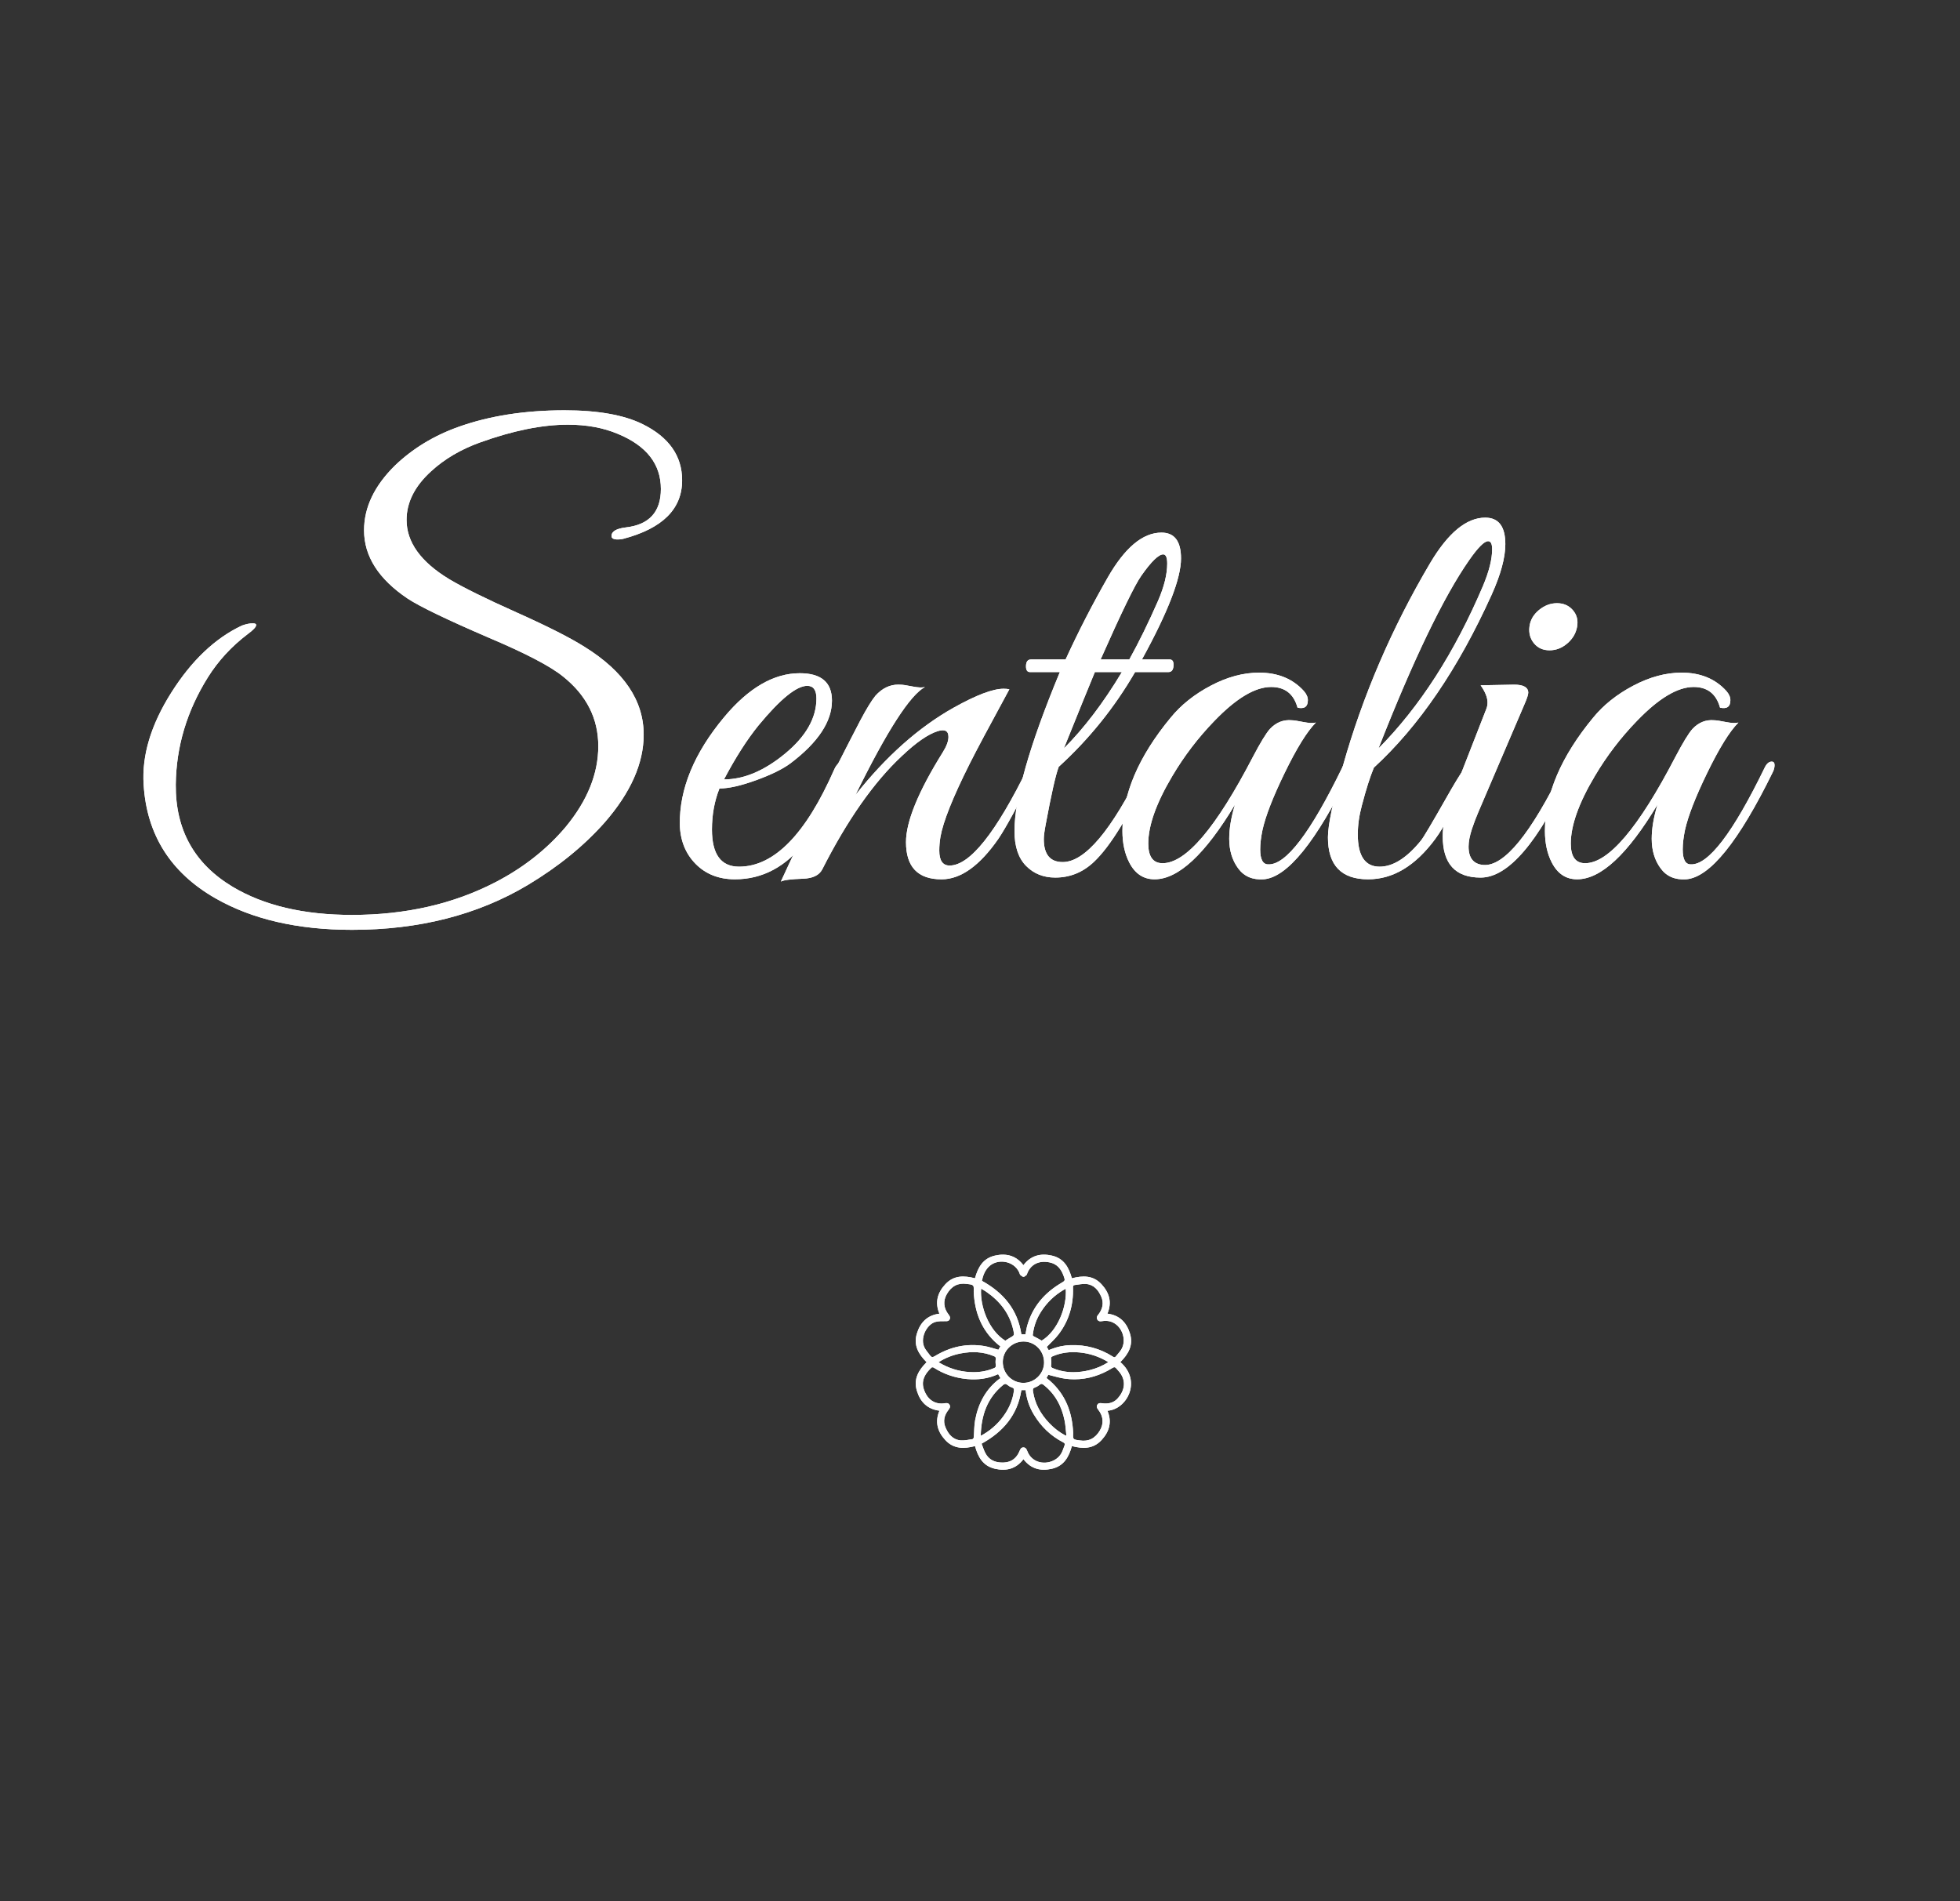 <?xml version="1.0" encoding="utf-8"?>
<!-- Generator: Adobe Illustrator 24.1.0, SVG Export Plug-In . SVG Version: 6.00 Build 0)  -->
<svg version="1.1" id="Calque_1" xmlns="http://www.w3.org/2000/svg" xmlns:xlink="http://www.w3.org/1999/xlink" x="0px" y="0px"
	 viewBox="0 0 1422.28 1379.89" style="enable-background:new 0 0 1422.28 1379.89;" xml:space="preserve">
<rect x="0" y="0" width="1422.28" height="1379.89" fill="#333333" stroke="none"/>
<style type="text/css">
	.st0{clip-path:url(#SVGID_2_);fill:#FFFFFF;}
	.st1{clip-path:url(#SVGID_4_);fill:#FFFFFF;}
	.st2{clip-path:url(#SVGID_6_);fill:#FFFFFF;}
	.st3{clip-path:url(#SVGID_8_);fill:#FFFFFF;}
	.st4{clip-path:url(#SVGID_10_);fill:#FFFFFF;}
	.st5{clip-path:url(#SVGID_12_);fill:#FFFFFF;}
	.st6{clip-path:url(#SVGID_14_);fill:#FFFFFF;}
	.st7{clip-path:url(#SVGID_16_);fill:#FFFFFF;}
	.st8{clip-path:url(#SVGID_18_);fill:#FFFFFF;}
</style>
<g>
	<g>
		<defs>
			<path id="SVGID_1_" d="M332.5,309.87c-17.77,6.38-33.05,15.68-45.83,27.91c-14.98,14.73-22.49,30.41-22.49,47.08
				c0,18.88,10.55,35.39,31.66,49.58c8.89,5.83,28.48,15.27,58.76,28.32c26.92,11.4,44.98,20.83,54.14,28.33
				c16.95,13.61,25.41,30.41,25.41,50.41c0,20-7.9,39.58-23.74,58.73c-13.61,16.11-30.55,29.46-50.82,39.99
				c-30.55,15.83-65.27,23.77-104.14,23.77c-34.99,0-63.89-6.82-86.66-20.42c-27.77-16.67-41.52-41.39-41.24-74.16
				c0.28-27.48,8.05-53.45,23.33-77.89c7.5-11.94,17.08-22.36,28.76-31.25c4.17-3.05,6.24-5.28,6.24-6.66
				c0-0.85-0.84-1.25-2.49-1.25c-2.22,0-4.86,0.54-7.91,1.66c-19.45,9.17-36.53,25.41-51.25,48.74
				c-14.72,23.33-21.38,45.55-20,66.65c2.22,36.4,19.59,63.89,52.07,82.5c26.67,15.26,59.71,22.9,99.16,22.9
				c48.59,0,91.08-10.81,127.47-32.5c22.21-13.32,40.83-28.46,55.83-45.4c18.88-21.67,28.33-42.91,28.33-63.75
				c0-24.72-14.32-45.97-42.91-63.73c-10.56-6.67-27.02-15.01-49.38-25c-22.35-9.99-38.67-18.05-48.94-24.18
				c-20.55-12.49-30.83-26.78-30.83-42.9c0-12.77,5.97-24.58,17.91-35.42c9.71-8.88,21.51-15.82,35.4-20.82
				c23.89-8.61,45.14-12.91,63.75-12.91c13.6,0,25.69,2.23,36.24,6.67c20.82,8.6,31.25,21.93,31.25,39.98
				c0,16.65-8.48,25.97-25.41,27.91c-6.95,0.84-10.43,2.92-10.43,6.26c0,1.66,1.53,2.49,4.59,2.49c1.39,0,2.64-0.13,3.76-0.42
				c28.6-7.5,42.9-21.66,42.9-42.49c0-17.77-9.58-31.37-28.74-40.82c-13.6-6.67-32.48-10.01-56.66-10.01
				C380.68,297.78,355,301.81,332.5,309.87"/>
		</defs>
		<use xlink:href="#SVGID_1_"  style="overflow:visible;fill:#FFFFFF;"/>
		<clipPath id="SVGID_2_">
			<use xlink:href="#SVGID_1_"  style="overflow:visible;"/>
		</clipPath>
		<rect x="102.82" y="297.78" class="st0" width="392.14" height="377.02"/>
	</g>
	<g>
		<defs>
			<path id="SVGID_3_" d="M550.38,526.49c15.82-19.17,27.63-28.76,35.4-28.76c4.45,0,6.67,3.07,6.67,9.18
				c0,14.16-7.58,27.48-22.7,39.98c-15.14,12.5-29.95,18.75-44.37,18.75C533.72,549.81,542.05,536.78,550.38,526.49 M525.38,520.56
				c-21.67,26.04-32.36,51.94-32.07,77.69c0.27,11.64,4.1,21.19,11.45,28.68c7.35,7.47,16.88,11.21,28.53,11.21
				c20.01,0,37.09-9.13,51.25-27.36c7.22-9.39,16.67-26.67,28.33-51.83c0.84-1.92,1.25-3.17,1.25-3.73c0-1.66-0.69-2.48-2.1-2.48
				c-2.79,0-5.02,1.92-6.69,5.77c-20.63,46.97-43.66,70.46-69.03,70.46c-13.11,0-19.67-8.97-19.67-26.92
				c0-10.76,1.8-20.7,5.44-29.82c6.69,0,15.55-2,26.58-6c11.03-4.01,19.32-8.08,24.91-12.23c20.09-15.18,30.15-30.36,30.15-45.54
				c0-13.24-7.79-19.88-23.34-19.88C561.48,488.58,543.15,499.24,525.38,520.56"/>
		</defs>
		<use xlink:href="#SVGID_3_"  style="overflow:visible;fill:#FFFFFF;"/>
		<clipPath id="SVGID_4_">
			<use xlink:href="#SVGID_3_"  style="overflow:visible;"/>
		</clipPath>
		<rect x="493.02" y="488.58" class="st1" width="121.1" height="149.56"/>
	</g>
	<g>
		<defs>
			<path id="SVGID_5_" d="M635.35,504.82c-2.77,3.33-6.52,9.45-11.23,18.34c-22.8,43.88-41.95,82.76-57.5,116.64
				c1.94-1.11,7.35-1.8,16.24-2.1c6.94-0.27,11.53-2.49,13.75-6.65c18.33-36.11,37.63-63.59,57.91-82.48
				c10.26-9.73,18.88-15.7,25.82-17.91c5.28-1.67,7.91-0.29,7.91,4.14c0,3.05-1.38,6.78-4.15,11.2
				c-17.78,28.52-26.66,50.23-26.66,65.17c0,17.98,8.61,26.98,25.81,26.98c13.89,0,27.64-9.82,41.26-29.45
				c5.56-8.28,14.29-24.31,26.25-48.09c0.84-1.65,1.25-3.45,1.25-5.39s-0.56-2.92-1.66-2.92c-1.41,0-2.79,1.41-4.17,4.17
				c-23.34,47.78-42.37,71.67-57.09,71.67c-4.99,0-7.5-3.6-7.5-10.79c0-3.33,0.28-6.65,0.84-9.99c1.94-11.05,9.02-28.77,21.24-53.14
				c4.72-9.41,14.3-27.39,28.76-53.97c-1.11-0.27-2.51-0.41-4.17-0.41c-7.79,0-19.86,4.58-36.25,13.75
				c-25.27,14.16-49,35.26-71.23,63.32c22.77-46.39,39.57-72.49,50.41-78.33c-1.95,0.56-5,0.41-9.17-0.41
				c-4.17-0.82-6.95-1.26-8.33-1.26c-0.6-0.04-1.19-0.07-1.78-0.07C645.69,496.84,640.18,499.49,635.35,504.82"/>
		</defs>
		<use xlink:href="#SVGID_5_"  style="overflow:visible;fill:#FFFFFF;"/>
		<clipPath id="SVGID_6_">
			<use xlink:href="#SVGID_5_"  style="overflow:visible;"/>
		</clipPath>
		<rect x="566.62" y="496.84" class="st2" width="185.38" height="142.97"/>
	</g>
	<g>
		<defs>
			<path id="SVGID_7_" d="M794.49,487.75h19.59c-13.34,22.23-27.36,40.68-42.08,55.4C782.83,516.22,790.34,497.74,794.49,487.75
				 M828.24,417.75c7.22-10.26,12.5-15.41,15.83-15.41c1.95,0,2.92,2.23,2.92,6.66c0,7.79-2.23,16.81-6.67,27.08
				c-6.94,15.83-13.88,29.99-20.82,42.49h-20.83C813.67,444.71,823.51,424.42,828.24,417.75 M803.65,419.42
				c-10.81,18.9-20.97,38.61-30.4,59.16h-25c-2.51,0-3.74,1.67-3.74,5c0,2.79,0.97,4.17,2.91,4.17h21.67
				c-21.93,52.76-32.92,91.23-32.92,115.39c0,11.12,2.79,19.52,8.35,25.21c5.55,5.69,12.63,8.53,21.24,8.53
				c10.83,0,20.26-3.89,28.33-11.66c11.66-11.11,25.12-33.04,40.41-65.82c0.82-1.67,1.25-3.18,1.25-4.59c0-1.66-0.57-2.51-1.66-2.51
				c-1.95,0-3.62,1.55-5,4.59c-22.49,45.82-41.8,68.74-57.92,68.74c-9.16,0-13.73-5.53-13.73-16.65c0-2.22,0.42-5.55,1.25-9.99
				c4.17-22.51,7.35-36.66,9.58-42.5c21.95-20,40.41-42.9,55.41-68.74h24.15c2.52,0,3.76-1.8,3.76-5.43c0-2.49-0.98-3.74-2.91-3.74
				h-20.01c18.9-34.43,28.34-58.88,28.34-73.31c0-12.51-4.74-18.74-14.19-18.74C829.2,386.53,816.16,397.49,803.65,419.42"/>
		</defs>
		<use xlink:href="#SVGID_7_"  style="overflow:visible;fill:#FFFFFF;"/>
		<clipPath id="SVGID_8_">
			<use xlink:href="#SVGID_7_"  style="overflow:visible;"/>
		</clipPath>
		<rect x="736.16" y="386.53" class="st3" width="120.83" height="250.36"/>
	</g>
	<g>
		<defs>
			<path id="SVGID_9_" d="M878.63,497.59c-11.94,6.29-21.64,14.03-29.15,23.25c-23.33,28.21-34.99,55.59-34.99,82.1
				c0,8.94,1.67,16.61,4.99,23.05c4.17,8.09,10.28,12.15,18.33,12.15c17.22,0,36.66-18.05,58.33-54.17
				c-2.79,9.24-4.15,17.5-4.15,24.76c0,8.41,2.14,15.55,6.45,21.42c4.3,5.88,10.47,8.53,18.54,7.99
				c17.21-1.39,38.18-27.35,62.91-77.87c0.82-1.67,1.23-3.34,1.23-5.03c0-1.67-0.69-2.51-2.07-2.51c-1.95,0-3.61,1.39-5,4.19
				c-23.05,47.47-40.96,70.94-53.74,70.38c-3.9,0-5.84-3.61-5.84-10.84c0-4.17,0.57-8.89,1.67-14.16
				c2.22-10.01,7.5-23.61,15.83-40.83c8.88-18.34,16.52-30.68,22.92-37.09c-1.95,0.56-5,0.42-9.17-0.4
				c-4.17-0.84-6.94-1.26-8.33-1.26c-6.1-0.56-11.39,1.54-15.83,6.28c-2.79,3.07-6.94,9.91-12.5,20.5
				c-26.66,51.3-48.46,76.96-65.41,76.96c-6.94,0-10.4-4.76-10.4-14.26c0-13.12,5.83-29.49,17.49-49.06
				c8.61-14.54,18.75-27.81,30.4-39.85c15.84-16.49,29.59-24.73,41.26-24.73c9.99,0,16.39,5,19.16,15.01c5,1.11,7.5-0.69,7.5-5.43
				c0-2.22-0.98-4.45-2.92-6.66c-8.04-8.89-18.9-13.32-32.5-13.32C902.24,488.17,890.56,491.3,878.63,497.59"/>
		</defs>
		<use xlink:href="#SVGID_9_"  style="overflow:visible;fill:#FFFFFF;"/>
		<clipPath id="SVGID_10_">
			<use xlink:href="#SVGID_9_"  style="overflow:visible;"/>
		</clipPath>
		<rect x="814.49" y="488.17" class="st4" width="166.63" height="150.52"/>
	</g>
	<g>
		<defs>
			<path id="SVGID_11_" d="M1066.11,406.5c6.38-9.16,10.97-13.75,13.75-13.75c1.94,0,2.92,1.95,2.92,5.85
				c0,7.22-2.23,16.11-6.66,26.65c-20.55,48.33-45.82,87.65-75.82,117.9C1025.56,478.72,1047.5,433.17,1066.11,406.5
				 M1037.79,408.65c-27.79,47.01-48.9,96.11-63.34,147.29c-7.22,25.6-10.83,42.83-10.83,51.75c0,20.3,9.71,30.45,29.17,30.45
				c18.05,0,34.29-9.77,48.73-29.31c6.4-8.65,15.15-25.11,26.26-49.39c0.84-1.96,1.23-3.36,1.23-4.19c0-1.67-0.54-2.51-1.65-2.51
				c-1.96,0-7.8,8.56-17.5,25.69c-10.84,19.1-17.08,29.62-18.75,31.58c-10.27,12.65-20.28,18.96-29.99,18.96
				c-10.56,0-15.84-7.8-15.84-23.39c0-6.7,0.98-13.67,2.92-20.91c3.05-11.69,5.97-20.9,8.76-27.59
				c32.76-30.1,61.24-71.89,85.4-125.38c6.66-14.77,9.99-27.03,9.99-36.8c0-12.81-4.86-19.23-14.58-19.23
				C1064.16,375.67,1050.83,386.66,1037.79,408.65"/>
		</defs>
		<use xlink:href="#SVGID_11_"  style="overflow:visible;fill:#FFFFFF;"/>
		<clipPath id="SVGID_12_">
			<use xlink:href="#SVGID_11_"  style="overflow:visible;"/>
		</clipPath>
		<rect x="963.63" y="375.67" class="st5" width="128.73" height="262.47"/>
	</g>
	<g>
		<defs>
			<path id="SVGID_13_" d="M1097.34,496.9l-22.92,0.44c3.33,4.71,5,8.86,5,12.49c0,1.66-0.28,3.18-0.84,4.58l-26.67,68.33
				c-3.32,8.61-4.99,16.67-4.99,24.16c0,20,9.17,29.99,27.49,29.99c20,0,41.8-25.41,65.41-76.23c0.84-1.66,1.26-3.32,1.26-5
				c0-1.94-0.69-2.91-2.1-2.91c-1.66,0-3.18,1.38-4.56,4.15c-23.62,48.33-42.93,71.95-57.92,70.83c-7.22-0.54-10.83-5-10.83-13.34
				c0-3.6,0.84-7.91,2.49-12.91c1.39-4.17,2.93-8.2,4.59-12.09l33.33-77.91c1.94-4.43,2.91-7.35,2.91-8.74
				c0-3.9-3.44-5.87-10.27-5.87C1098.29,496.88,1097.82,496.89,1097.34,496.9 M1116.72,442.75c-4.02,3.33-6.32,7.36-6.87,12.09
				c-0.57,4.72,0.56,8.74,3.33,12.08c2.77,3.34,6.53,5.02,11.25,5.02s9.02-1.67,12.91-5.02c3.89-3.33,6.25-7.35,7.09-12.08
				c0.84-4.72-0.21-8.76-3.13-12.09c-2.91-3.32-6.74-4.99-11.45-4.99C1125.12,437.76,1120.74,439.43,1116.72,442.75"/>
		</defs>
		<use xlink:href="#SVGID_13_"  style="overflow:visible;fill:#FFFFFF;"/>
		<clipPath id="SVGID_14_">
			<use xlink:href="#SVGID_13_"  style="overflow:visible;"/>
		</clipPath>
		<rect x="1046.93" y="437.76" class="st6" width="98.33" height="199.12"/>
	</g>
	<g>
		<defs>
			<path id="SVGID_15_" d="M1185.24,497.59c-11.94,6.29-21.66,14.03-29.17,23.25c-23.31,28.21-34.99,55.59-34.99,82.1
				c0,8.94,1.67,16.61,4.99,23.05c4.18,8.09,10.28,12.15,18.34,12.15c17.22,0,36.66-18.05,58.33-54.17
				c-2.79,9.24-4.17,17.5-4.17,24.76c0,8.41,2.14,15.55,6.45,21.42c4.3,5.88,10.48,8.53,18.55,7.99
				c17.21-1.39,38.16-27.35,62.9-77.87c0.82-1.67,1.25-3.34,1.25-5.03c0-1.67-0.69-2.51-2.08-2.51c-1.94,0-3.6,1.39-5,4.19
				c-23.05,47.47-40.96,70.94-53.74,70.38c-3.89,0-5.83-3.61-5.83-10.84c0-4.17,0.56-8.89,1.66-14.16
				c2.23-10.01,7.5-23.61,15.84-40.83c8.88-18.34,16.51-30.68,22.92-37.09c-1.95,0.56-5,0.42-9.18-0.4
				c-4.17-0.84-6.93-1.26-8.33-1.26c-6.1-0.56-11.37,1.54-15.82,6.28c-2.79,3.07-6.94,9.91-12.51,20.5
				c-26.65,51.3-48.46,76.96-65.39,76.96c-6.95,0-10.42-4.76-10.42-14.26c0-13.12,5.83-29.49,17.5-49.06
				c8.61-14.54,18.75-27.81,30.4-39.85c15.84-16.49,29.58-24.73,41.26-24.73c9.99,0,16.39,5,19.15,15.01
				c5.02,1.11,7.51-0.69,7.51-5.43c0-2.22-0.98-4.45-2.92-6.66c-8.05-8.89-18.9-13.32-32.5-13.32
				C1208.84,488.17,1197.17,491.3,1185.24,497.59"/>
		</defs>
		<use xlink:href="#SVGID_15_"  style="overflow:visible;fill:#FFFFFF;"/>
		<clipPath id="SVGID_16_">
			<use xlink:href="#SVGID_15_"  style="overflow:visible;"/>
		</clipPath>
		<rect x="1121.08" y="488.17" class="st7" width="166.64" height="150.52"/>
	</g>
</g>
<g>
	<defs>
		<path id="SVGID_17_" d="M714.95,1054.4c-1.09-2.14-1.79-4.47-2.66-6.67c15.75-8.69,26.16-20.91,28.87-38.9h3.09
			c0.68,6.37,2.67,12.27,5.95,17.72c5.22,8.69,12.25,15.51,21.28,20.18c1.1,0.57,1.44,1.15,1.02,2.23
			c-0.77,1.95-1.35,4.02-2.39,5.84c-3.64,6.39-13.03,8.66-19.32,4.81c-2.59-1.59-4.35-3.87-5.41-6.69
			c-0.51-1.36-1.18-2.51-2.81-2.48c-1.55,0.03-2.15,1.18-2.66,2.45c-2.03,5.07-5.68,8.17-11.23,8.48c-0.45,0.03-0.89,0.04-1.34,0.04
			C722.08,1061.4,717.58,1059.57,714.95,1054.4 M727.94,1005.08c1.13-0.92,1.9-0.98,3.03-0.05c0.98,0.81,2.16,1.52,3.37,1.91
			c1.53,0.5,1.55,1.39,1.37,2.7c-0.79,5.62-2.8,10.77-5.82,15.54c-4.17,6.57-9.6,11.83-16.3,15.79c-0.5,0.3-1.02,0.56-1.92,1.03
			C712.03,1027.17,716.34,1014.54,727.94,1005.08 M761.51,1032.92c-6.28-6.58-10.6-14.17-11.92-23.3c-0.2-1.36-0.04-2.17,1.42-2.68
			c1.25-0.44,2.48-1.16,3.49-2.02c1.09-0.93,1.79-0.67,2.76,0.1c8.51,6.67,13.19,15.62,15.28,26.01c0.7,3.47,0.86,7.05,1.26,10.58
			c-0.2,0.07-0.4,0.13-0.61,0.2C768.81,1039.5,764.94,1036.5,761.51,1032.92 M672.05,1011.95c-3.93-7.03-3.11-12.91,3.96-19.5
			c0.27-0.25,1.12-0.2,1.48,0.04c7.43,4.79,15.57,7.53,24.33,8.33c7.71,0.71,15.24-0.23,22.49-3.55c0.57,0.99,1.05,1.83,1.72,3.01
			c-0.22,0.09-0.5,0.16-0.72,0.31c-10.02,7.59-15.43,17.95-17.7,30.04c-0.76,4.06-0.63,8.28-0.98,12.42
			c-0.04,0.49-0.49,1.31-0.85,1.36c-2.87,0.41-5.81,1.14-8.64,0.91c-5.73-0.48-8.96-4.48-11.03-9.38c-1.95-4.6-0.89-8.92,2.16-12.76
			c0.89-1.14,1.58-2.27,0.76-3.68c-0.83-1.42-2.14-1.34-3.57-1.1c-0.79,0.13-1.57,0.2-2.34,0.2
			C678.49,1018.6,674.43,1016.21,672.05,1011.95 M807.29,992.74c1.18-0.74,1.87-0.72,2.7,0.31c0.78,0.97,1.68,1.84,2.45,2.82
			c5.25,6.7,3.35,13.86-1.52,19.13c-2.99,3.24-6.97,3.99-11.21,3.37c-1.39-0.21-2.63-0.23-3.43,1.1c-0.8,1.33-0.24,2.45,0.63,3.55
			c3.77,4.8,4.18,10.09,1.22,15.13c-3.38,5.76-8.29,8.22-14.53,7.21c-1.54-0.25-3.54-0.26-4.43-1.21c-0.79-0.86-0.38-2.87-0.45-4.37
			c-0.64-14.8-5.51-27.71-16.86-37.72c-0.77-0.68-1.59-1.29-2.41-1.95c0.1-0.25,0.16-0.46,0.26-0.64c0.4-0.7,0.82-1.39,1.03-1.74
			c4.22,1,8.19,2.32,12.27,2.84c2.23,0.29,4.44,0.43,6.61,0.43C789.45,1000.99,798.69,998.1,807.29,992.74 M764.05,992.93
			c-1.04-0.43-1.5-0.85-1.32-2.12c0.22-1.53,0.18-3.15-0.02-4.7c-0.13-1.06,0.24-1.42,1.09-1.79c6.27-2.75,12.84-3.45,19.57-2.81
			c7.39,0.7,14.27,2.98,20.9,7.04c-4.34,2.77-8.76,4.59-13.45,5.76c-3.99,0.99-7.97,1.54-11.91,1.54
			C773.91,995.86,768.94,994.97,764.05,992.93 M703.53,995.74c-7.98-0.49-15.38-2.84-22.49-7.15c5.16-3.27,10.49-5.3,16.16-6.38
			c8.2-1.58,16.27-1.28,24.08,2.01c1.06,0.44,1.47,0.9,1.29,2.14c-0.22,1.49-0.2,3.04,0.01,4.53c0.16,1.18-0.28,1.59-1.25,2
			c-4.81,2.06-9.8,2.94-14.92,2.94C705.45,995.82,704.49,995.79,703.53,995.74 M742.52,1003.59c-8.3-0.06-14.9-6.86-14.84-15.27
			c0.07-8.18,6.93-14.84,15.2-14.75c8.29,0.1,14.84,6.91,14.76,15.35c-0.08,8.06-6.86,14.67-15,14.67
			C742.59,1003.59,742.55,1003.59,742.52,1003.59 M750.16,969.81c-1.13-0.55-0.65-1.37-0.56-2.07c0.7-5.68,2.73-10.89,5.78-15.71
			c4.15-6.57,9.58-11.84,16.26-15.82c0.5-0.3,1.04-0.57,1.73-0.93c0.95,12.72-5.59,30.41-17.45,37.66
			C753.96,971.85,752.1,970.75,750.16,969.81 M711.94,935.2c1.28,0.77,2.5,1.42,3.64,2.2c10.02,6.87,17.09,15.84,19.74,27.92
			c0.02,0.06,0.03,0.11,0.05,0.16c0.74,3.62,0.73,3.6-2.43,5.35c-1.18,0.65-2.28,1.45-3.41,2.18
			C717.51,965.66,711,947.99,711.94,935.2 M759.6,977.46c2.93-3.06,6.01-5.77,8.46-8.96c7.67-10.01,10.96-21.49,10.56-34.04
			c-0.04-1.12,0.13-1.77,1.31-1.89c2.73-0.28,5.5-0.98,8.18-0.76c5.67,0.47,8.88,4.4,11,9.22c2.01,4.58,1,8.9-1.96,12.81
			c-0.16,0.22-0.34,0.42-0.51,0.63c-0.81,1.03-1.05,2.15-0.3,3.3c0.71,1.1,1.8,1.28,3.01,1.07c2.9-0.53,5.73-0.31,8.4,1
			c6.8,3.33,9.82,12.82,6.02,19.35c-1.1,1.89-2.72,3.48-4.09,5.22c-0.63,0.8-1.23,0.72-2.06,0.18c-9.36-5.96-19.61-8.73-30.7-8.39
			c-5.03,0.15-9.87,1.19-14.53,3.08c-0.44,0.18-0.88,0.35-1.41,0.57C760.43,978.91,759.93,978.03,759.6,977.46 M689.01,957.7
			c0.81-1.31,0.29-2.44-0.59-3.55c-3.75-4.78-4.21-10.01-1.35-14.97c3.35-5.83,8.16-8.33,14.43-7.41c1.6,0.23,3.66,0.24,4.59,1.22
			c0.83,0.88,0.42,2.95,0.49,4.51c0.68,14.8,5.56,27.7,16.95,37.67c0.73,0.64,1.51,1.22,2.39,1.92c-0.57,0.97-1.05,1.81-1.43,2.47
			c-3.48-0.94-6.81-2.13-10.24-2.7c-12.88-2.13-24.86,0.59-35.94,7.35c-1.47,0.9-2.36,0.89-3.33-0.44c-1.24-1.7-2.66-3.29-3.74-5.09
			c-4.23-7.03,1.11-17.58,7.6-19.32c2.19-0.58,4.58-0.57,6.87-0.54c0.24,0.01,0.48,0.01,0.71,0.01
			C687.47,958.84,688.38,958.71,689.01,957.7 M712.54,929.54c0.7-3.63,1.98-7.05,4.55-9.83c6.44-6.95,18.88-4.78,22.6,3.93
			c0.24,0.55,0.31,1.26,0.71,1.62c0.67,0.61,1.53,1.34,2.34,1.37c0.72,0.02,1.47-0.84,2.18-1.35c0.16-0.11,0.22-0.37,0.29-0.57
			c2.17-6.33,7.85-10.33,16.41-8.57c5.55,1.14,8.43,4.91,10.21,9.85c1.23,3.42,1.17,3.38-1.91,5.22
			c-12.01,7.15-20.59,17.06-24.47,30.69c-0.59,2.07-0.87,4.23-1.31,6.41h-2.98C738.47,950.33,728.06,938.11,712.54,929.54
			 M721.98,911.23c-8.72,2-12.34,8.6-14.48,16.45c-7.94-2.05-15.4-2.23-21.46,4.29c-5.78,6.2-7.77,13.23-4.35,21.4
			c-8.85,1.13-13.92,6.41-16.38,14.51c-2.59,8.54,1.35,14.97,7.08,20.71c-5.87,5.85-9.65,12.28-7.05,20.77
			c2.47,8.08,7.59,13.32,16.36,14.43c-3.43,8.19-1.42,15.17,4.3,21.34c6.09,6.56,13.61,6.41,21.52,4.34
			c2.16,7.9,5.79,14.44,14.44,16.44c8.25,1.9,15.34,0.12,20.7-6.94c5.4,7.07,12.45,8.82,20.65,6.95c8.73-1.99,12.34-8.6,14.5-16.45
			c7.95,2.06,15.42,2.21,21.47-4.31c5.72-6.16,7.75-13.14,4.34-21.34c14.27-0.98,25.09-21.79,9.35-35.3
			c5.77-5.76,9.62-12.22,6.99-20.76c-2.48-8.07-7.6-13.3-16.36-14.4c3.44-8.22,1.4-15.19-4.31-21.36
			c-6.09-6.58-13.62-6.34-21.49-4.31c-2.18-7.91-5.79-14.45-14.45-16.45c-8.25-1.89-15.34-0.09-20.7,6.95
			c-4.08-5.35-9.1-7.65-14.85-7.65C725.93,910.53,723.99,910.77,721.98,911.23"/>
	</defs>
	<use xlink:href="#SVGID_17_"  style="overflow:visible;fill:#FFFFFF;"/>
	<clipPath id="SVGID_18_">
		<use xlink:href="#SVGID_17_"  style="overflow:visible;"/>
	</clipPath>
	<rect x="662.72" y="909.33" class="st8" width="165.99" height="158.47"/>
</g>
</svg>
